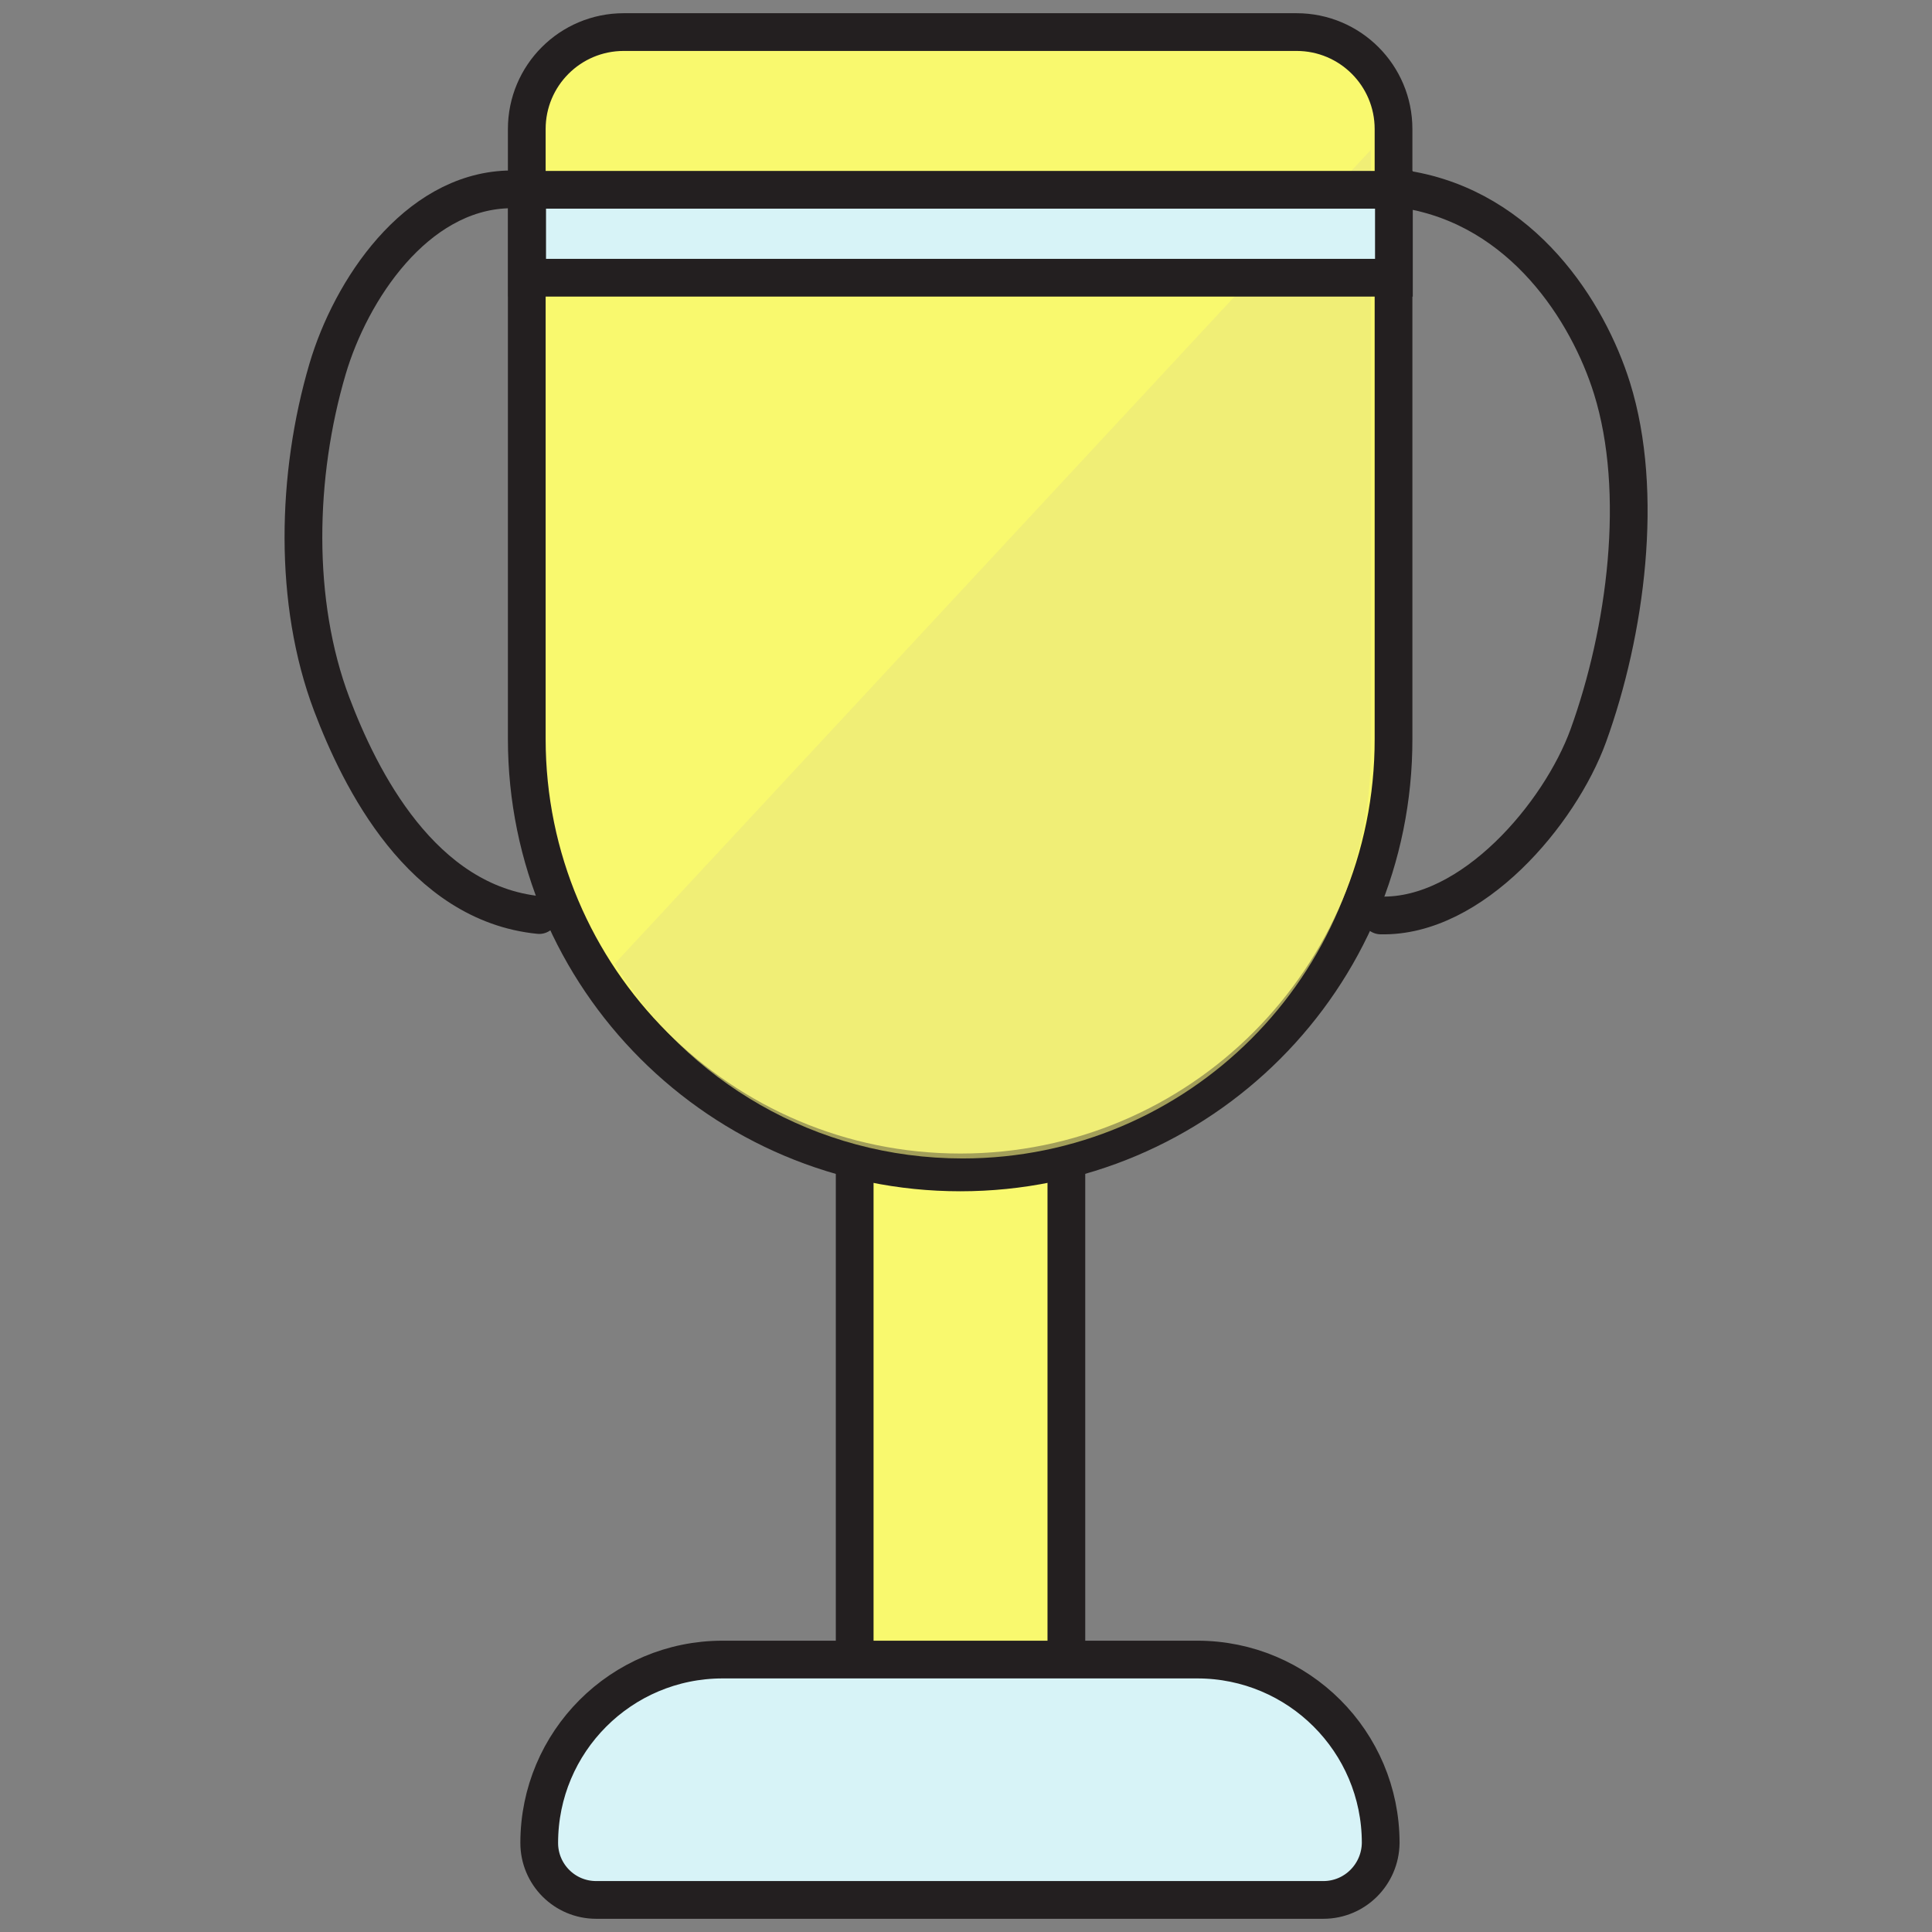 <?xml version="1.0" ?><svg id="Layer_1" style="enable-background:new 0 0 512 512;" version="1.1" viewBox="0 0 512 512" xml:space="preserve" xmlns="http://www.w3.org/2000/svg" xmlns:xlink="http://www.w3.org/1999/xlink"><rect x="0" y="0" width="512" height="512" fill="#808080" stroke="none"/><style type="text/css">
	.st0{fill:#F9F96E;stroke:#231F20;stroke-width:10;stroke-miterlimit:10;}
	.st1{opacity:0.64;fill:#EAE77A;}
	.st2{fill:#D7F3F7;stroke:#231F20;stroke-width:10;stroke-miterlimit:10;}
	.st3{fill:none;stroke:#231F20;stroke-width:10;stroke-linecap:round;stroke-miterlimit:10;}
</style><g id="XMLID_326_"><rect class="st0" height="178.2" id="XMLID_321_" width="56.1" x="226.5" y="265.3"/><path class="st0" d="M254.5,310.7L254.5,310.7c-63.4,0-114.9-51.4-114.9-114.9V34.2c0-14.2,11.5-25.7,25.7-25.7   h178.3c14.2,0,25.7,11.5,25.7,25.7v161.6C369.4,259.3,318,310.7,254.5,310.7z" id="XMLID_320_"/><path class="st1" d="M363.3,39.7v159.1c0,59.8-48.5,108.2-108.2,108.2h0c-39,0-73.2-20.6-92.2-51.6" id="XMLID_500_"/><path class="st2" d="M350.7,503.5H158c-8.4,0-15.1-6.8-15.1-15.1v0c0-26.8,21.7-48.6,48.6-48.6h125.8   c26.8,0,48.6,21.7,48.6,48.6v0C365.8,496.7,359.1,503.5,350.7,503.5z" id="XMLID_322_"/><rect class="st2" height="23.3" id="XMLID_325_" width="229.7" x="139.7" y="50.3"/><path class="st3" d="M142.9,242.5c-31.2-3.1-47.5-36.1-55-55.9c-10.2-27-9.4-60.6-1.1-88.8   c6.2-21,23.3-46.7,47.6-47.6" id="XMLID_328_"/><path class="st3" d="M372.6,50.2c31,5,48.3,32.5,54.6,52.7c8.6,27.6,3.7,64.5-6.3,92.1   c-7.5,20.6-30.7,48.2-55,47.6" id="XMLID_327_"/></g></svg>